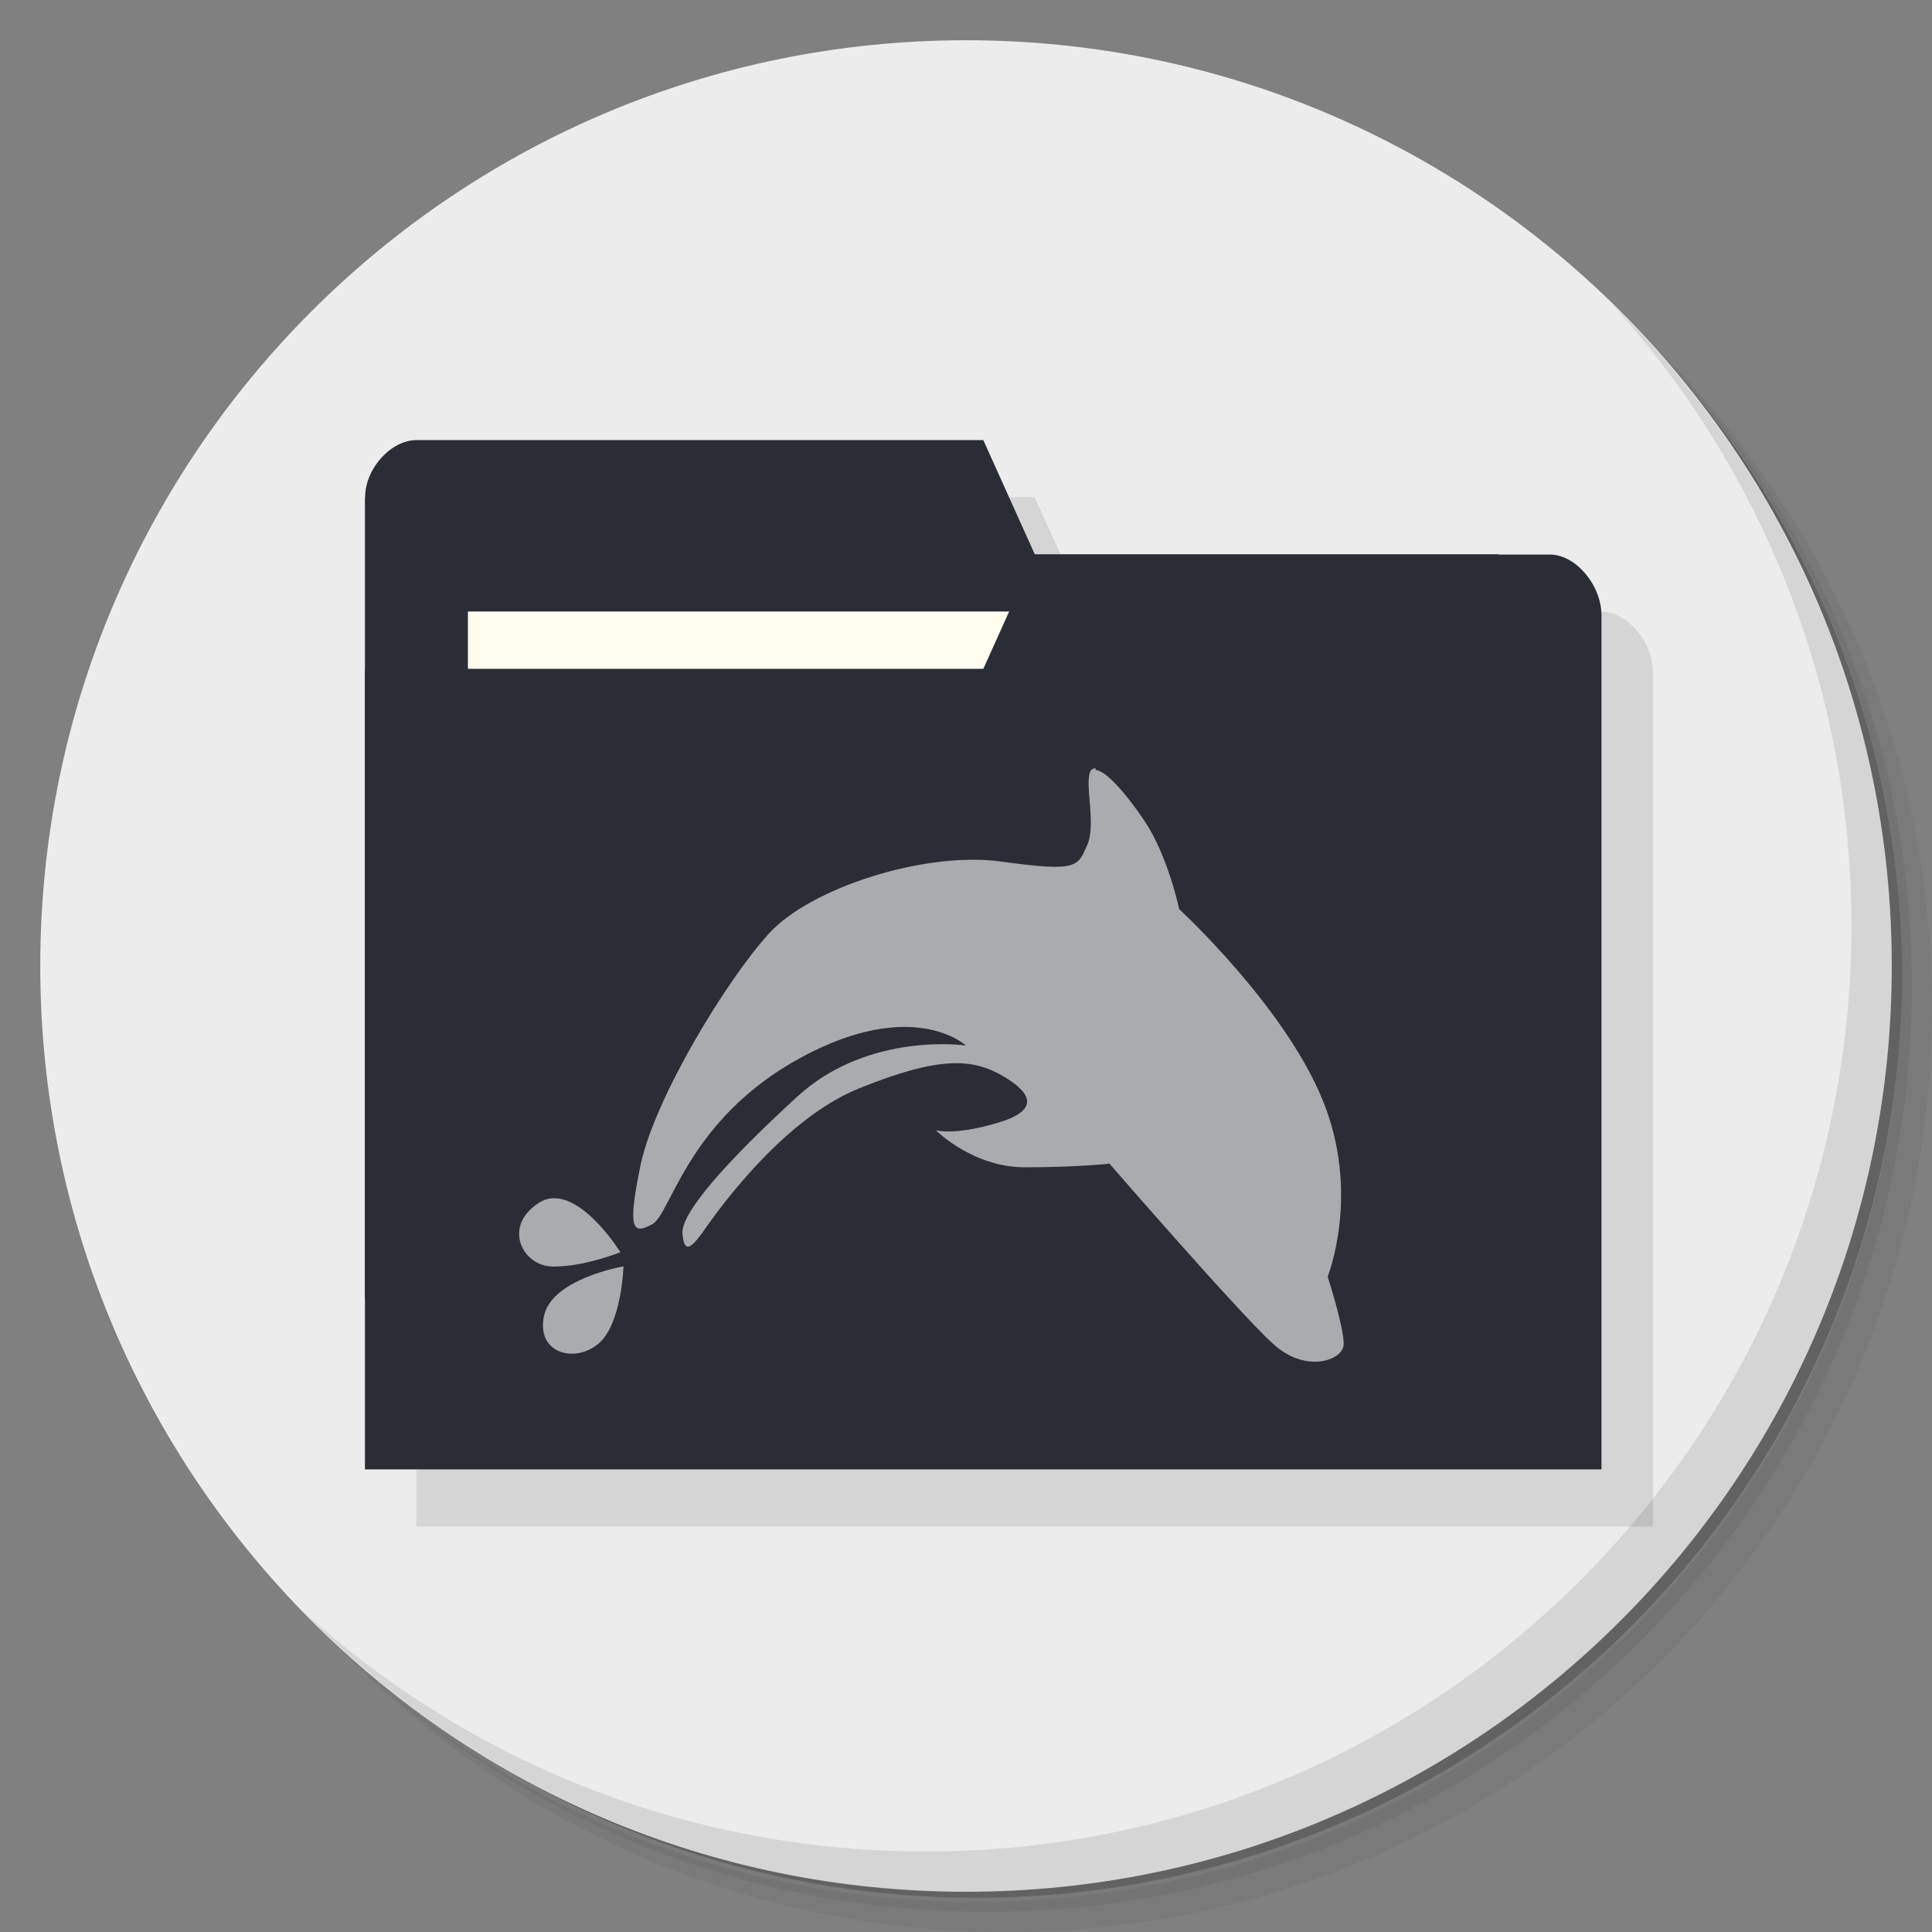 <?xml version="1.0" encoding="UTF-8" standalone="no"?>
<svg
   xmlns:dc="http://purl.org/dc/elements/1.1/"
   xmlns:cc="http://creativecommons.org/ns#"
   xmlns:rdf="http://www.w3.org/1999/02/22-rdf-syntax-ns#"
   xmlns:svg="http://www.w3.org/2000/svg"
   xmlns="http://www.w3.org/2000/svg"
   xmlns:sodipodi="http://sodipodi.sourceforge.net/DTD/sodipodi-0.dtd"
   xmlns:inkscape="http://www.inkscape.org/namespaces/inkscape"
   viewBox="0 0 48 48"
   id="svg2"
   version="1.1"
   inkscape:version="0.92.2 5c3e80d, 2017-08-06"
   sodipodi:docname="dolphin.svg">
  <rect x="0" y="0" width="48" height="48" fill="#808080" stroke="none"/>
  <sodipodi:namedview
     pagecolor="#ffffff"
     bordercolor="#666666"
     borderopacity="1"
     objecttolerance="10"
     gridtolerance="10"
     guidetolerance="10"
     inkscape:pageopacity="0"
     inkscape:pageshadow="2"
     inkscape:window-width="1920"
     inkscape:window-height="993"
     id="namedview37"
     showgrid="false"
     inkscape:zoom="4.9166667"
     inkscape:cx="-6.8135592"
     inkscape:cy="24"
     inkscape:window-x="0"
     inkscape:window-y="0"
     inkscape:window-maximized="1"
     inkscape:current-layer="g27" />
  <defs
     id="defs4">
    <linearGradient
       id="linearGradient3813"
       gradientUnits="userSpaceOnUse"
       gradientTransform="matrix(0,-1,1,0,-1.5e-6,48)"
       x1="1"
       x2="47">
      <stop
         style="stop-color:#2684da;stop-opacity:1"
         id="stop7" />
      <stop
         offset="1"
         style="stop-color:#3f96e5;stop-opacity:1"
         id="stop9" />
    </linearGradient>
  </defs>
  <g
     id="g11">
    <path
       d="m 36.31 5 c 5.859 4.062 9.688 10.831 9.688 18.5 c 0 12.426 -10.07 22.5 -22.5 22.5 c -7.669 0 -14.438 -3.828 -18.5 -9.688 c 1.037 1.822 2.306 3.499 3.781 4.969 c 4.085 3.712 9.514 5.969 15.469 5.969 c 12.703 0 23 -10.298 23 -23 c 0 -5.954 -2.256 -11.384 -5.969 -15.469 c -1.469 -1.475 -3.147 -2.744 -4.969 -3.781 z m 4.969 3.781 c 3.854 4.113 6.219 9.637 6.219 15.719 c 0 12.703 -10.297 23 -23 23 c -6.081 0 -11.606 -2.364 -15.719 -6.219 c 4.16 4.144 9.883 6.719 16.219 6.719 c 12.703 0 23 -10.298 23 -23 c 0 -6.335 -2.575 -12.06 -6.719 -16.219 z"
       style="opacity:0.05"
       id="path13" />
    <path
       d="m 41.28 8.781 c 3.712 4.085 5.969 9.514 5.969 15.469 c 0 12.703 -10.297 23 -23 23 c -5.954 0 -11.384 -2.256 -15.469 -5.969 c 4.113 3.854 9.637 6.219 15.719 6.219 c 12.703 0 23 -10.298 23 -23 c 0 -6.081 -2.364 -11.606 -6.219 -15.719 z"
       style="opacity:0.1"
       id="path15" />
    <path
       d="m 31.25 2.375 c 8.615 3.154 14.75 11.417 14.75 21.13 c 0 12.426 -10.07 22.5 -22.5 22.5 c -9.708 0 -17.971 -6.135 -21.12 -14.75 a 23 23 0 0 0 44.875 -7 a 23 23 0 0 0 -16 -21.875 z"
       style="opacity:0.2"
       id="path17" />
  </g>
  <path
     d="M 24,1 C 36.703,1 47,11.297 47,24 47,36.703 36.703,47 24,47 11.297,47 1,36.703 1,24 1,11.297 11.297,1 24,1 z"
     style="fill:#ececec;fill-opacity:1"
     id="path19" />
  <g
     id="g21">
    <path
       d="m 40.03 7.531 c 3.712 4.084 5.969 9.514 5.969 15.469 0 12.703 -10.297 23 -23 23 c -5.954 0 -11.384 -2.256 -15.469 -5.969 4.178 4.291 10.01 6.969 16.469 6.969 c 12.703 0 23 -10.298 23 -23 0 -6.462 -2.677 -12.291 -6.969 -16.469 z"
       style="opacity:0.1"
       id="path23" />
  </g>
  <path
     d="m 11.625,12.352 c -0.64,0 -1.28,0.71 -1.28,1.421 0,8.051 0,16.101 0,24.153 H 41.068 V 16.708 c 0,-0.757 -0.64,-1.515 -1.28,-1.515 -4.267,0 -8.535,0 -12.801,0 l -1.28,-2.842 z"
     style="opacity:0.1;fill:#000000;fill-opacity:1;stroke:none;stroke-width:1.349"
     id="path25"
     inkscape:connector-curvature="0" />
  <g
     transform="matrix(4.536,0,0,5.034,-7.721,-10.38)"
     id="g27">
    <path
       d="m 3.701,4.516 v 3.951 h 6.491 V 6.491 l -0.282,-1.693 h -2.54 l -0.282,-0.564 h -3.104 c -0.141,0 -0.282,0.141 -0.282,0.282 z"
       style="fill:#2a2d36;fill-opacity:1;stroke:none"
       id="path29"
       inkscape:connector-curvature="0" />
    <rect
       y="5.08"
       x="4.265"
       height="1.129"
       width="3.104"
       style="fill:#fffdf0;fill-opacity:1;stroke:none"
       id="rect31" />
    <path
       d="m 10.474,5.099 v 4.215 h -6.773 V 5.363 h 3.387 l 0.282,-0.564 h 2.822 c 0.141,0 0.282,0.151 0.282,0.301 z"
       style="fill:#2a2d36;fill-opacity:1;stroke:none"
       id="path33"
       inkscape:connector-curvature="0" />
    <path
       d="m 7.704,5.854 c -0.013,0 -0.022,0.003 -0.029,0.014 -0.035,0.062 0.034,0.262 -0.019,0.367 -0.052,0.105 -0.052,0.131 -0.471,0.079 -0.419,-0.052 -1.047,0.131 -1.273,0.357 -0.229,0.227 -0.619,0.803 -0.7,1.135 -0.077,0.332 -0.042,0.349 0.063,0.298 0.104,-0.053 0.192,-0.516 0.809,-0.82 0.62,-0.305 0.909,-0.062 0.909,-0.062 0,0 -0.533,-0.071 -0.925,0.253 -0.392,0.324 -0.637,0.575 -0.628,0.675 0.009,0.096 0.043,0.076 0.106,0 0.061,-0.079 0.427,-0.559 0.863,-0.717 0.436,-0.159 0.619,-0.148 0.785,-0.061 0.166,0.087 0.202,0.172 -0.033,0.233 -0.237,0.063 -0.333,0.035 -0.333,0.035 0,0 0.201,0.183 0.487,0.183 0.289,0 0.464,-0.018 0.464,-0.018 0,0 0.714,0.742 0.898,0.891 0.182,0.148 0.385,0.078 0.385,-10e-4 0,-0.087 -0.088,-0.332 -0.088,-0.332 0,0 0.183,-0.411 -0.028,-0.873 -0.209,-0.463 -0.785,-0.941 -0.785,-0.941 0,0 -0.061,-0.262 -0.191,-0.437 -0.106,-0.141 -0.213,-0.248 -0.268,-0.25 m -2.971,2.114 c -0.025,0 -0.052,0.008 -0.076,0.022 -0.201,0.113 -0.096,0.315 0.079,0.315 0.174,0 0.366,-0.071 0.366,-0.071 0,0 -0.187,-0.273 -0.369,-0.266 m 0.386,0.336 c 0,0 -0.391,0.06 -0.435,0.244 -0.044,0.183 0.164,0.236 0.295,0.14 0.131,-0.096 0.14,-0.384 0.14,-0.384 m 0,0"
       style="opacity:0.6;fill:#ffffff;fill-opacity:1;fill-rule:nonzero;stroke:none"
       id="path35"
       inkscape:connector-curvature="0" />
  </g>
</svg>
